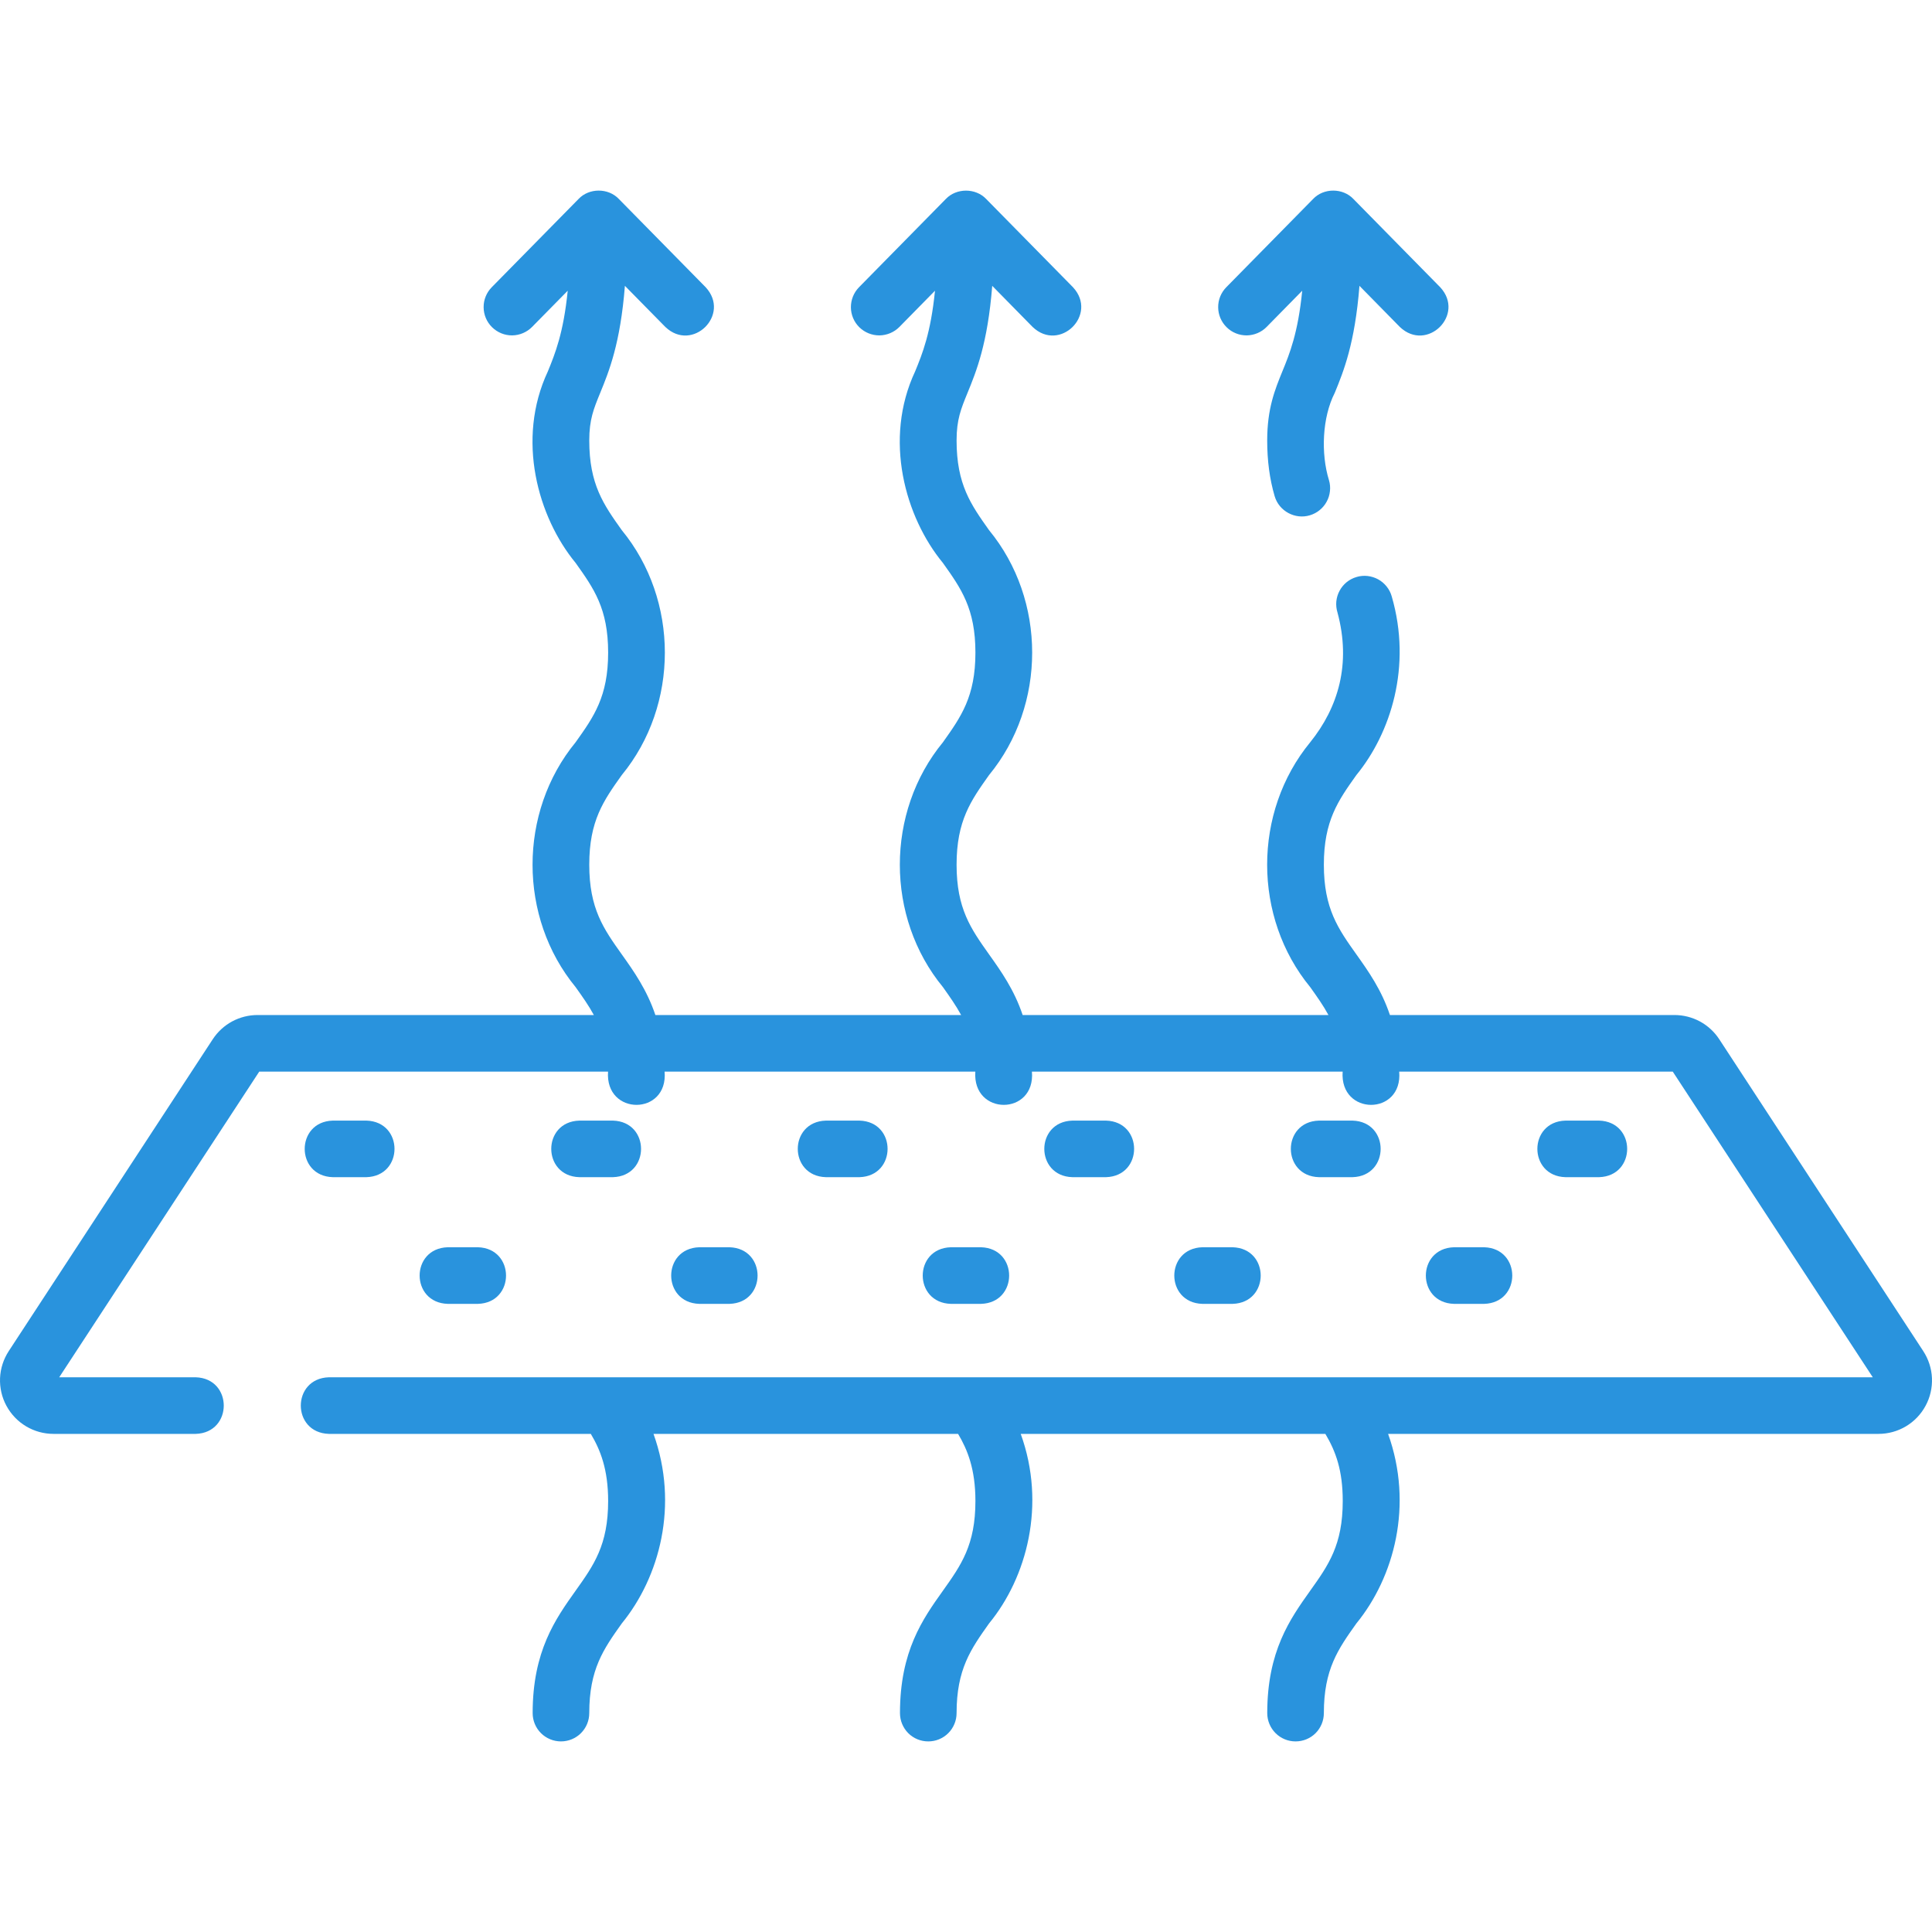 <svg width="40" height="40" viewBox="0 0 40 40" fill="none" xmlns="http://www.w3.org/2000/svg">
<g clip-path="url(#clip0_4329_22266)">
<path d="M39.819 27.973L35.595 21.516C35.494 21.362 35.357 21.236 35.195 21.148C35.033 21.061 34.852 21.015 34.668 21.015H28.777C28.601 20.491 28.332 20.11 28.082 19.759C27.706 19.23 27.409 18.813 27.409 17.903C27.409 16.992 27.706 16.575 28.082 16.047C28.791 15.181 29.237 13.8 28.814 12.347C28.793 12.272 28.757 12.203 28.708 12.142C28.66 12.082 28.6 12.031 28.532 11.994C28.464 11.957 28.39 11.934 28.312 11.925C28.235 11.917 28.157 11.924 28.083 11.947C28.009 11.969 27.94 12.005 27.88 12.054C27.82 12.103 27.77 12.164 27.734 12.232C27.697 12.3 27.675 12.375 27.667 12.452C27.66 12.529 27.668 12.607 27.691 12.681C27.978 13.745 27.706 14.648 27.127 15.367C25.936 16.816 25.939 18.993 27.127 20.438C27.268 20.636 27.397 20.817 27.504 21.015H21.173C20.997 20.491 20.727 20.11 20.477 19.759C20.102 19.23 19.805 18.813 19.805 17.903C19.805 16.992 20.102 16.575 20.477 16.047C21.669 14.598 21.666 12.421 20.477 10.976C20.102 10.447 19.805 10.03 19.805 9.119C19.805 8.688 19.895 8.467 20.032 8.133C20.214 7.688 20.448 7.115 20.543 5.918L21.379 6.769C21.939 7.304 22.741 6.515 22.215 5.947L20.418 4.12C20.199 3.889 19.801 3.889 19.582 4.12L17.785 5.947C17.676 6.058 17.616 6.207 17.617 6.363C17.618 6.518 17.681 6.667 17.792 6.776C17.903 6.884 18.052 6.945 18.208 6.944C18.363 6.942 18.512 6.879 18.621 6.769L19.358 6.019C19.27 6.898 19.096 7.326 18.947 7.689C18.285 9.1 18.743 10.71 19.522 11.655C19.898 12.183 20.195 12.6 20.195 13.511C20.195 14.422 19.898 14.839 19.523 15.367C18.331 16.817 18.334 18.993 19.523 20.438C19.663 20.636 19.792 20.817 19.899 21.015H13.569C13.392 20.491 13.123 20.11 12.873 19.759C12.497 19.23 12.2 18.813 12.2 17.903C12.2 16.992 12.497 16.575 12.873 16.047C14.064 14.598 14.061 12.421 12.873 10.976C12.497 10.447 12.2 10.03 12.2 9.119C12.2 8.688 12.29 8.467 12.427 8.133C12.609 7.688 12.843 7.115 12.938 5.918L13.775 6.769C14.335 7.304 15.136 6.515 14.61 5.947L12.813 4.12C12.595 3.888 12.196 3.888 11.978 4.12L10.181 5.947C10.072 6.058 10.011 6.207 10.013 6.363C10.014 6.518 10.077 6.666 10.188 6.775C10.299 6.884 10.448 6.945 10.604 6.944C10.759 6.942 10.907 6.879 11.016 6.769L11.754 6.019C11.666 6.898 11.491 7.326 11.343 7.689C10.681 9.1 11.139 10.71 11.918 11.655C12.294 12.183 12.591 12.6 12.591 13.511C12.591 14.422 12.294 14.839 11.918 15.367C10.727 16.817 10.73 18.993 11.918 20.438C12.059 20.636 12.188 20.817 12.295 21.015H5.332C5.148 21.015 4.967 21.061 4.805 21.148C4.643 21.236 4.506 21.362 4.405 21.516L0.181 27.973C0.072 28.14 0.009 28.334 0.001 28.533C-0.007 28.733 0.038 28.931 0.134 29.107C0.229 29.282 0.369 29.429 0.541 29.531C0.712 29.633 0.908 29.687 1.108 29.687H4.052C4.827 29.663 4.826 28.539 4.052 28.515H1.226L5.367 22.187H12.589C12.524 23.106 13.837 23.103 13.76 22.187H20.193C20.129 23.106 21.441 23.103 21.365 22.187H27.798C27.733 23.106 29.046 23.103 28.969 22.187H34.633L38.774 28.515H6.809C6.034 28.539 6.034 29.663 6.809 29.687H12.232C12.427 30.013 12.591 30.416 12.591 31.077C12.591 31.988 12.294 32.405 11.918 32.933C11.501 33.519 11.028 34.183 11.028 35.468C11.028 35.624 11.09 35.773 11.2 35.883C11.31 35.992 11.459 36.054 11.614 36.054C11.77 36.054 11.919 35.992 12.028 35.883C12.138 35.773 12.2 35.624 12.2 35.468C12.2 34.558 12.497 34.141 12.873 33.612C13.655 32.655 14.06 31.161 13.53 29.687H19.836C20.029 30.011 20.195 30.414 20.195 31.077C20.195 31.988 19.898 32.405 19.523 32.933C19.105 33.519 18.633 34.183 18.633 35.468C18.633 35.624 18.695 35.773 18.804 35.883C18.914 35.993 19.063 36.054 19.219 36.054C19.374 36.054 19.523 35.993 19.633 35.883C19.743 35.773 19.805 35.624 19.805 35.468C19.805 34.558 20.102 34.141 20.477 33.612C21.26 32.659 21.663 31.152 21.133 29.687H27.44C27.659 30.054 27.8 30.449 27.8 31.077C27.8 31.988 27.503 32.405 27.127 32.933C26.71 33.519 26.237 34.183 26.237 35.468C26.237 35.624 26.299 35.773 26.409 35.883C26.519 35.993 26.668 36.054 26.823 36.054C26.979 36.054 27.128 35.993 27.238 35.883C27.347 35.773 27.409 35.624 27.409 35.468C27.409 34.558 27.706 34.141 28.082 33.612C28.866 32.653 29.267 31.159 28.739 29.687H38.892C39.299 29.687 39.673 29.465 39.866 29.107C39.962 28.931 40.007 28.733 39.999 28.533C39.991 28.334 39.928 28.14 39.819 27.973Z" fill="#2993DD"/>
<path d="M9.896 26.995C10.671 26.971 10.67 25.847 9.896 25.823H9.269C8.494 25.847 8.495 26.971 9.269 26.995H9.896ZM15.104 26.995C15.879 26.971 15.878 25.847 15.104 25.823H14.477C13.702 25.847 13.703 26.971 14.477 26.995H15.104ZM20.312 26.995C21.087 26.971 21.087 25.847 20.312 25.823H19.685C18.91 25.847 18.911 26.971 19.685 26.995H20.312ZM25.521 26.995C26.295 26.971 26.295 25.847 25.521 25.823H24.893C24.119 25.847 24.119 26.971 24.893 26.995H25.521ZM30.729 26.995C31.504 26.971 31.503 25.847 30.729 25.823H30.102C29.327 25.847 29.327 26.971 30.102 26.995H30.729ZM6.889 24.372H7.587C8.362 24.348 8.361 23.224 7.587 23.201H6.889C6.115 23.224 6.115 24.349 6.889 24.372ZM12.691 24.372C13.466 24.348 13.466 23.224 12.691 23.201H11.994C11.219 23.224 11.22 24.349 11.994 24.372H12.691ZM17.796 24.372C18.57 24.348 18.57 23.224 17.796 23.201H17.098C16.323 23.224 16.324 24.349 17.098 24.372H17.796ZM22.9 24.372C23.674 24.348 23.674 23.224 22.9 23.201H22.202C21.427 23.224 21.428 24.349 22.202 24.372H22.9ZM28.004 24.372C28.779 24.348 28.778 23.224 28.004 23.201H27.306C26.532 23.224 26.532 24.349 27.306 24.372H28.004ZM33.108 24.372C33.883 24.348 33.882 23.224 33.108 23.201H32.41C31.636 23.224 31.636 24.349 32.41 24.372H33.108ZM26.224 6.769L26.961 6.019C26.874 6.898 26.699 7.326 26.55 7.689C26.396 8.067 26.236 8.458 26.236 9.119C26.236 9.542 26.287 9.919 26.39 10.272C26.481 10.585 26.816 10.76 27.118 10.669C27.192 10.647 27.261 10.611 27.32 10.563C27.38 10.515 27.43 10.455 27.467 10.387C27.504 10.32 27.527 10.246 27.535 10.169C27.544 10.093 27.537 10.015 27.515 9.942C27.344 9.389 27.375 8.64 27.635 8.133C27.817 7.688 28.051 7.115 28.146 5.918L28.982 6.769C29.543 7.304 30.344 6.515 29.818 5.947L28.021 4.12C27.802 3.888 27.404 3.888 27.186 4.12L25.389 5.947C25.28 6.058 25.219 6.207 25.221 6.363C25.222 6.518 25.285 6.666 25.396 6.775C25.45 6.829 25.515 6.872 25.587 6.901C25.658 6.93 25.734 6.944 25.811 6.944C25.888 6.943 25.964 6.927 26.035 6.897C26.106 6.867 26.17 6.824 26.224 6.769Z" fill="#2993DD"/>
</g>
<defs>
<clipPath id="clip0_4329_22266">
<rect width="40" height="40" fill="white"/>
</clipPath>
</defs>
</svg>
